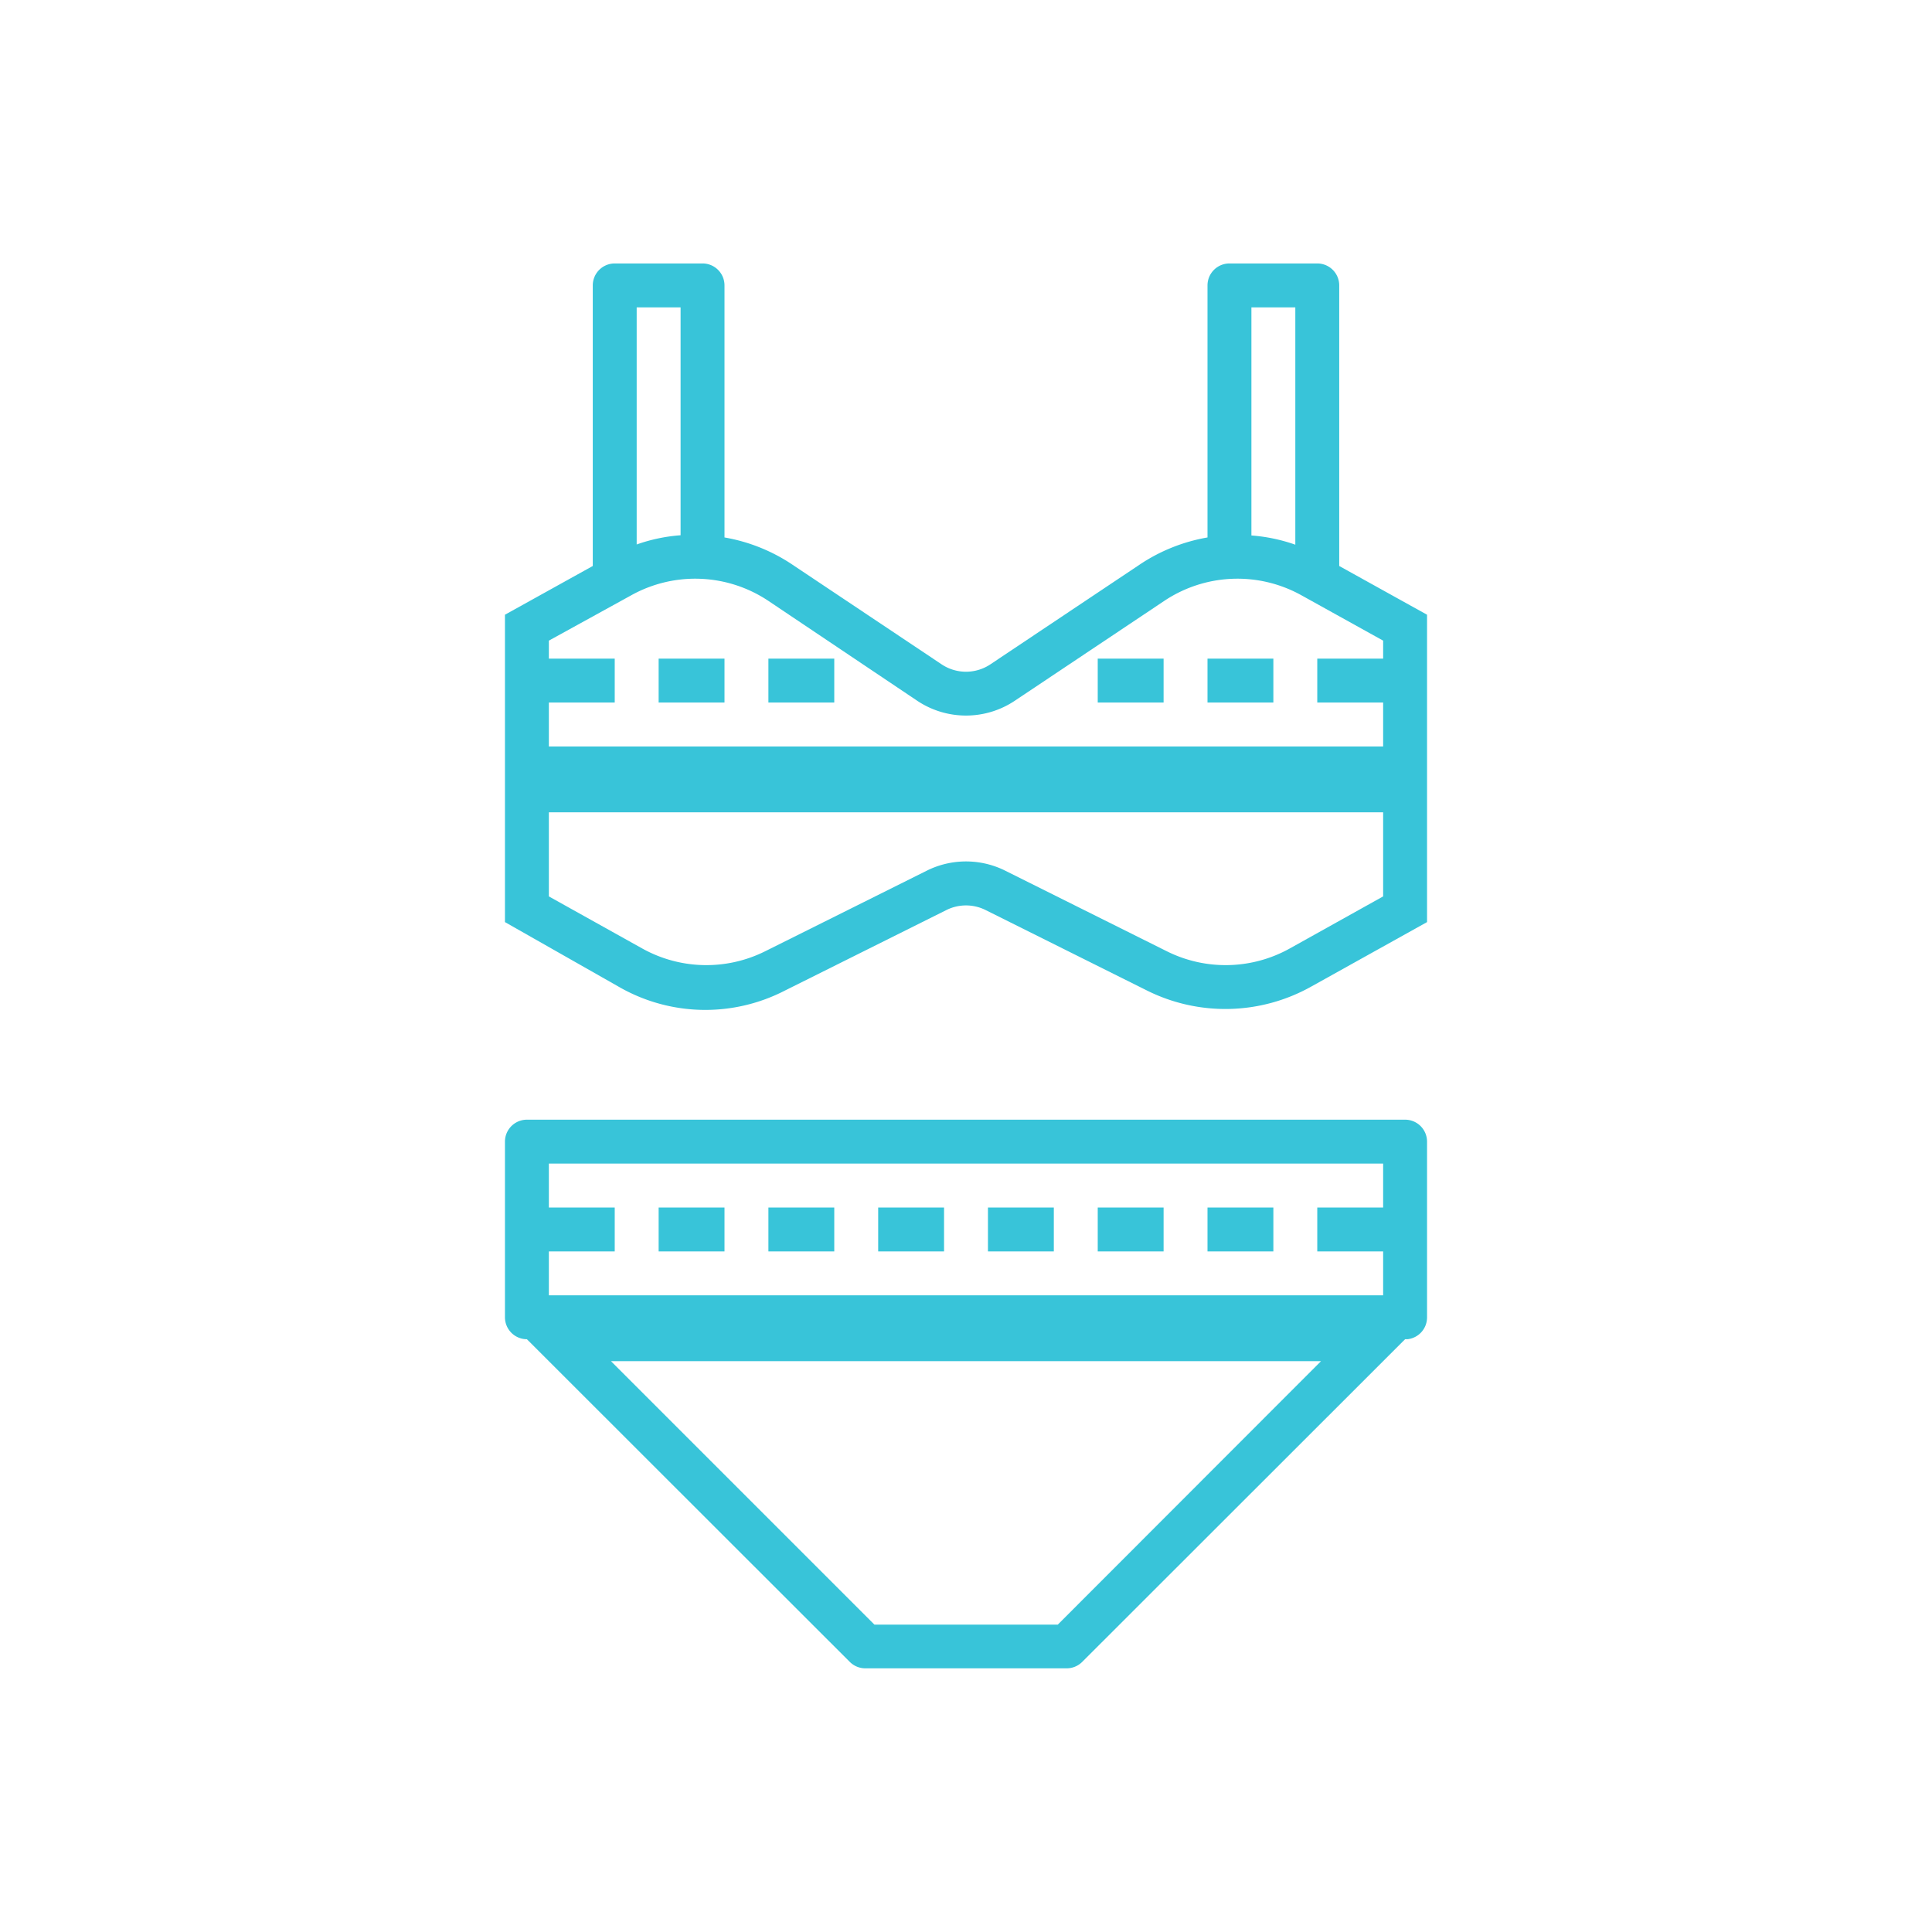 <svg xmlns="http://www.w3.org/2000/svg" data-name="Layer 1" height="88" id="Layer_1" viewBox="0 0 88 88" width="88"><title/><path d="M64,51a1,1,0,0,1,1,1v8a1,1,0,0,1-.89,1H64L49.29,75.7a1,1,0,0,1-.7.29H39.41a1,1,0,0,1-.7-.29L24,61a1,1,0,0,1-1-1V52a1,1,0,0,1,1-1ZM60.17,62H27.83l12,12h8.35ZM25,59H63V57H60V55h3V53H25v2h3v2H25Zm8-4v2H30V55Zm5,0v2H35V55Zm5,0v2H40V55Zm5,0v2H45V55Zm5,0v2H50V55Zm5,0v2H55V55ZM32,12a1,1,0,0,1,1,1V24.48a8,8,0,0,1,3.08,1.23l6.81,4.55a2,2,0,0,0,2.22,0l6.81-4.55A8,8,0,0,1,55,24.48V13a1,1,0,0,1,1-1h4a1,1,0,0,1,1,1V25.78L65,28V42l-5.28,2.94a8,8,0,0,1-7.47.18l-7.36-3.67a2,2,0,0,0-1.78,0l-7.36,3.67A7.9,7.9,0,0,1,28.28,45L23,42V28l4-2.22V13a1,1,0,0,1,1-1ZM63,37H25v3.83l4.25,2.37a6,6,0,0,0,5.6.13l7.36-3.67a4,4,0,0,1,3.58,0l7.36,3.67a6,6,0,0,0,5.6-.13L63,40.83ZM28.76,27.11,25,29.18V30h3v2H25v2H63V32H60V30h3v-.82l-3.73-2.07a6,6,0,0,0-6.24.26l-6.81,4.55a4,4,0,0,1-4.44,0L35,27.37A6,6,0,0,0,28.76,27.11ZM33,30v2H30V30Zm5,0v2H35V30Zm15,0v2H50V30Zm5,0v2H55V30ZM31,14H29v10.8a7.67,7.67,0,0,1,2-.42Zm28,0H57V24.39a7.76,7.76,0,0,1,2,.42Z" fill="#38c4d9"/></svg>